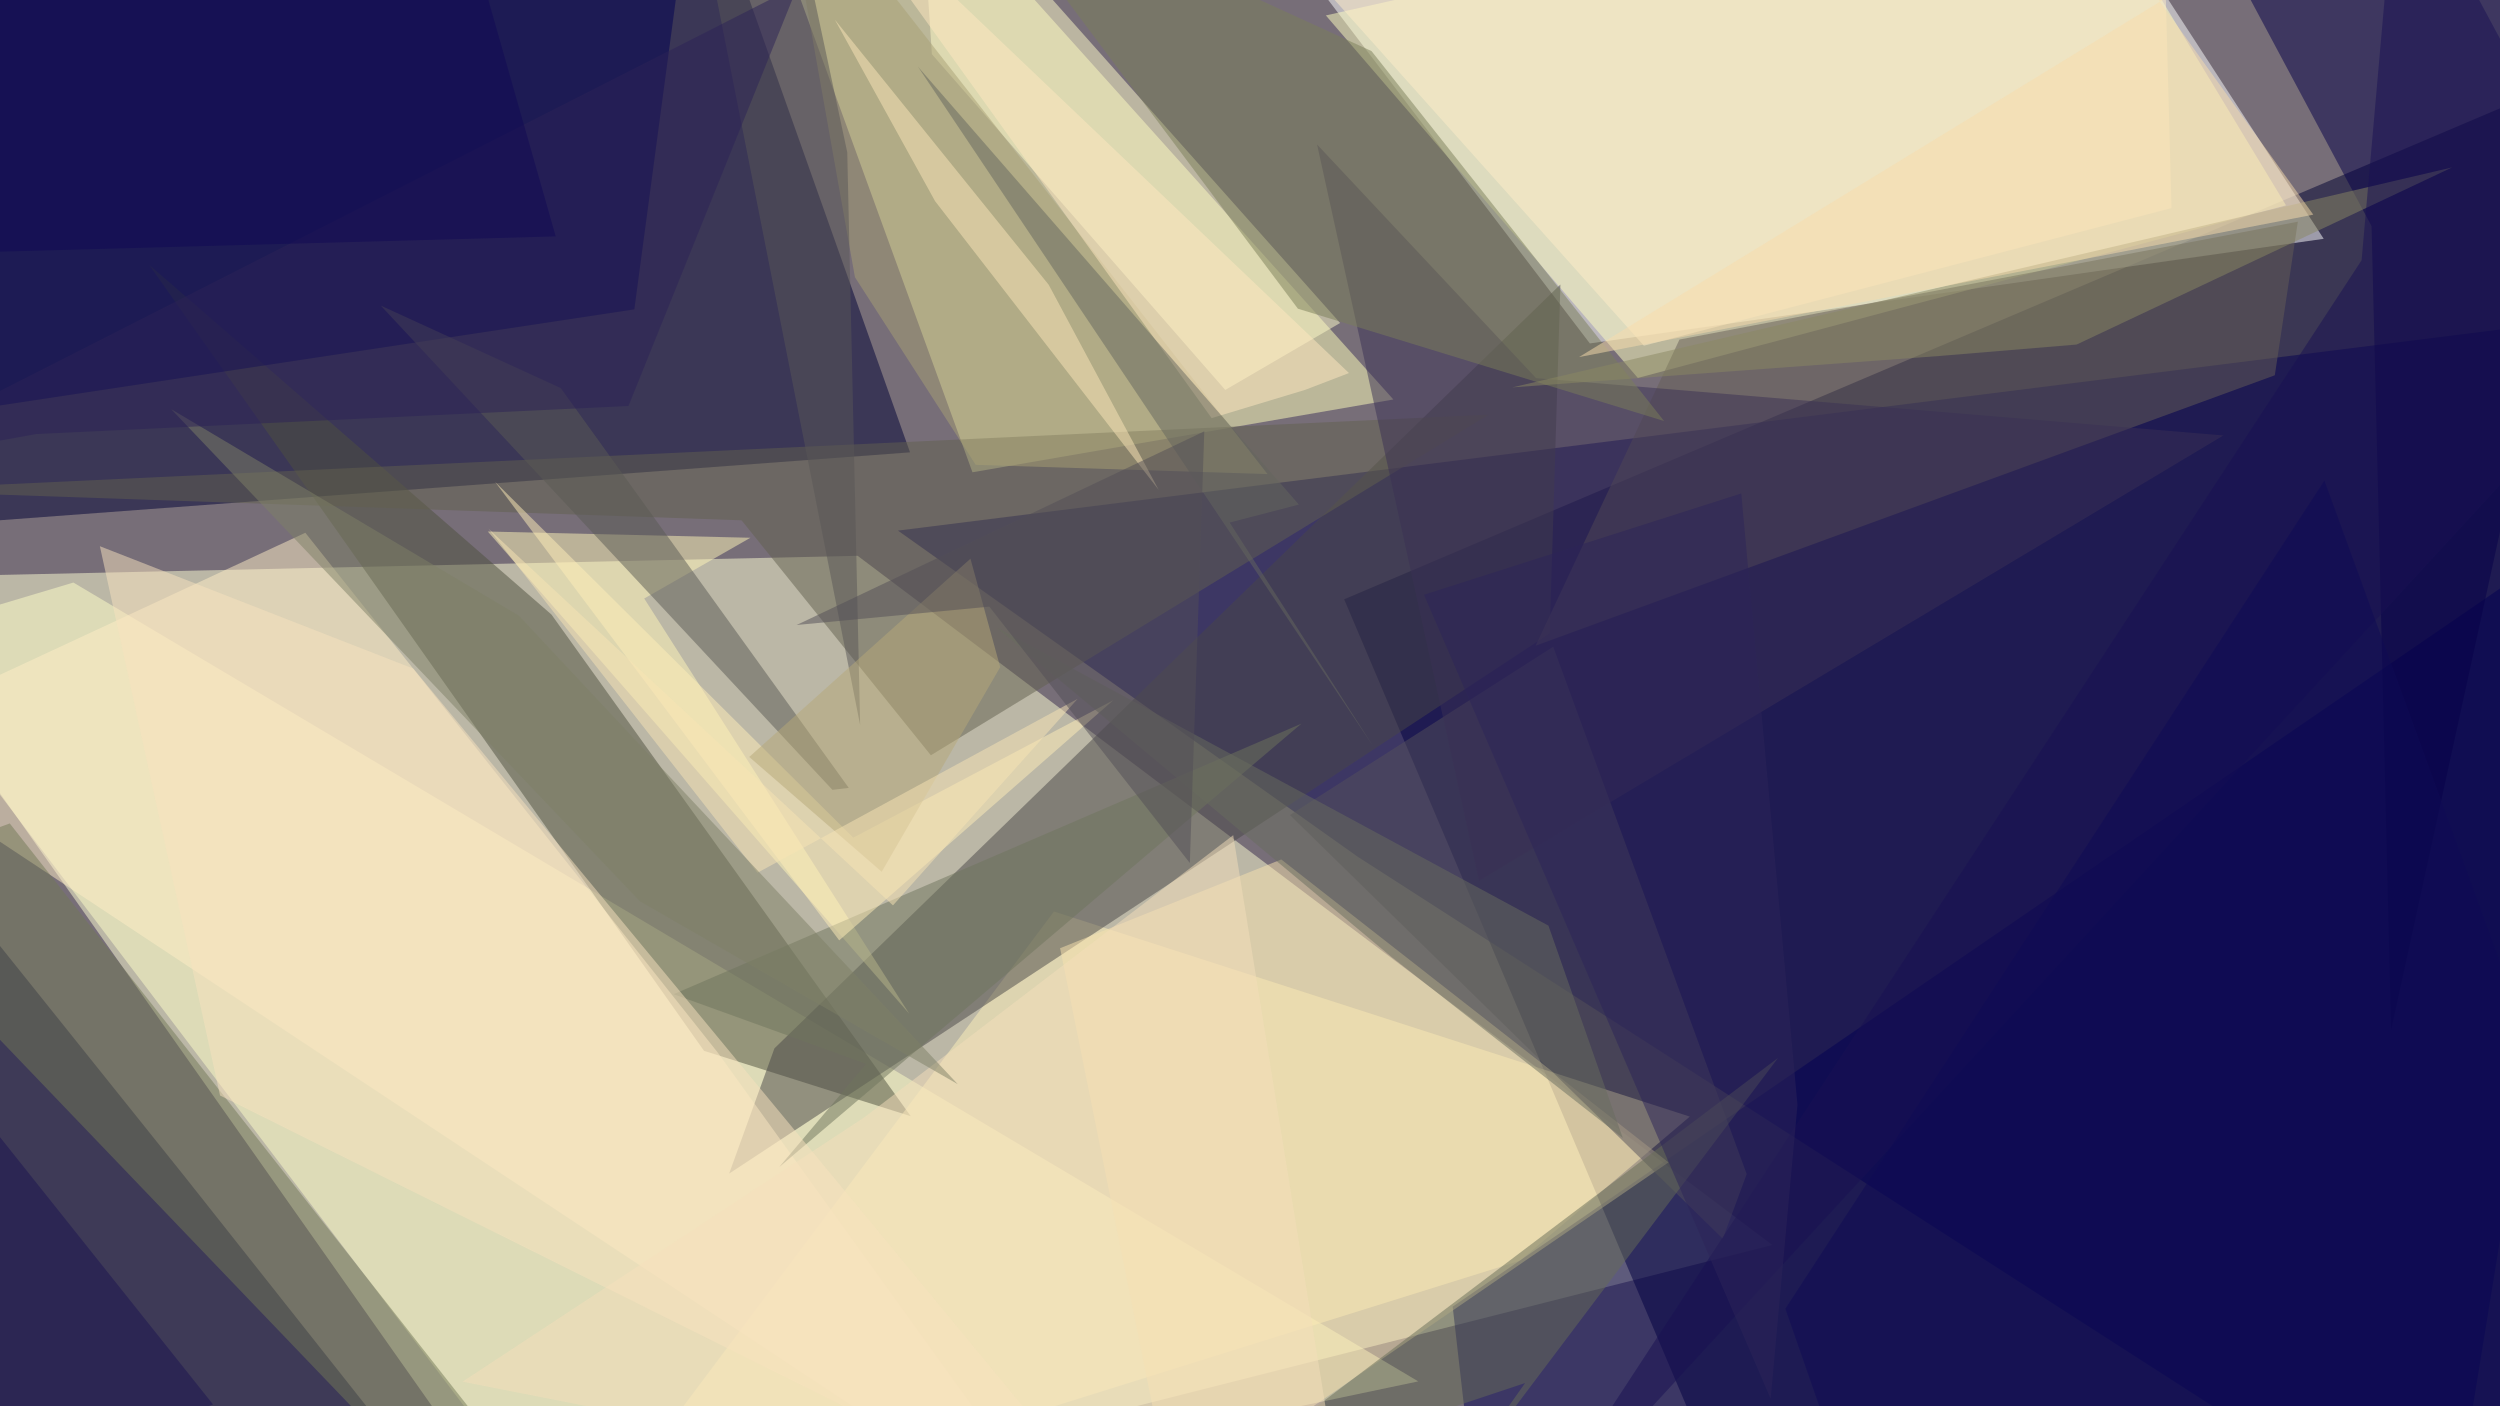 <svg xmlns="http://www.w3.org/2000/svg" viewBox="0 0 3840 2160"><path fill="#776e78" d="M0 0h3840v2160H0z"/><g fill-opacity=".5"><path fill="#ffffd4" d="M1317.3 853.7l-1549.8 34.6 1060 1504.2 1894.7-480.2z"/><path fill="#000031" d="M4072.5 67.6l-204.6 2324.9L2638 2271.8 2064.6 920.5z"/><path fill="#fff" d="M1863.1-232.5l1382.1 100.8 324 498.5L2442 527.5z"/><path fill="#000035" d="M1068.7-232.5l329.1 927.3L-186.4 813 38.8-232.5z"/><path fill="#ffffba" d="M1493.7 725.4l-348.2-957.9 286.3 57 708.4 789.1z"/><path fill="#040050" d="M1379.2 815l706.7 501.3 1674.7 1076.2 311.9-1915.6z"/><path fill="#ffffc9" d="M-180.8 982.6L889.6 2392.5l1288.8-270.7-2065.7-1227z"/><path fill="#4e513f" d="M847 943.9l551.9 770.6-317.5-100.4-852-1207z"/><path fill="#fff2ba" d="M875.5 2392.5L2335 1936.3l260.5-221.2-976.6-315z"/><path fill="#ffffc1" d="M2515.7 580.5L2036.5 23.7l1143.3-256.2 331.5 547.9z"/><path fill="#494647" d="M1189.5 1610.3L2396.8 437l-16.5 536L1120 1802.6z"/><path fill="#070736" d="M-161.7 1251.1l147 1081.3 761.5 60.1-462.1-584z"/><path fill="#030052" d="M2231.3 2007l23 202 1818.2-38.4-39.2-1399.3z"/><path fill="#060149" d="M4009.8 40l-677-272.5 309.9 579.9 30 1234.8z"/><path fill="#000053" d="M23.2-232.5l1044 14-92.8 693.7L-232.5 658z"/><path fill="#ffeec7" d="M469 818.3l-696.5 324 1888.4 1250.2-558.5-775.8z"/><path fill="#fffdcb" d="M1431.4 83.2L1882 598.9l176.4-102.8-648-728.6z"/><path fill="#63614f" d="M1139 799.2l290.8 360.9 857.1-523.3-2476.8 116.4z"/><path fill="#665e56" d="M3494.1 576.4l35.4-235.9-949.8 181-221 470.3z"/><path fill="#f8e2af" d="M2562.8 1785.4L1968 1320.1l-339.7 136.3 172 852.4z"/><path fill="#ffeec9" d="M2525 531l-566.7-633.6 1366.8 39 10.3 383.2z"/><path fill="#fff6b8" d="M989.5 919.3l163.1-93.3-403.4-9.6 647.4 740.7z"/><path fill="#54505a" d="M2646.2 1902.7l36.7-99.3-297.2-810-404.4 258.5z"/><path fill="#5b5a55" d="M861.4 596.2L585 469.5l693.6 743.7 25.1-3z"/><path fill="#a9a074" d="M1946.9 728.2L1498.7 714l-185.5-288.2-117-658.3z"/><path fill="#3b3154" d="M3415 668.9l-1143.3 684-248.7-1131 336.4 358.9z"/><path fill="#6e745d" d="M1197 1792.5l802-681-964.4 415.6 296 107z"/><path fill="#ffeeb9" d="M760.6 740.3l550 546.4 399.3-211.1-420.9 368.8z"/><path fill="#fce6b9" d="M1779.7 752.4L1436.3 309l-154-278.8 328.5 407.2z"/><path fill="#727957" d="M901.4 2392.5L15 1264.8l-247.5 89.7L715 2343.2z"/><path fill="#ffe9c1" d="M1861.1 642.2l143.6-43.4L2072 573l-829.2-790.4z"/><path fill="#666c56" d="M1855 2286.5l876-661.5-578.1 767.5 189.7-268.2z"/><path fill="#f4deba" d="M1327.5 1716.3l-617.1 406 1362.7 268-178.9-1107.5z"/><path fill="#f9e3bf" d="M338 1682.7L153.4 839 635 1027.1l1127.9 1365.4z"/><path fill="#7b7f59" d="M2556 646.7L2106.7 78.5l-623.1-285.3 510 681z"/><path fill="#595657" d="M1301.4 234l-53.7-251.3L1086-77.8l235.2 1191.7z"/><path fill="#64675e" d="M1995 775l-106.3 27.6 220.6 343.8L1410 102.5z"/><path fill="#8a8963" d="M3189.7 529.2L2980 546.7 2323 595l1443.5-337.9z"/><path fill="#181153" d="M2324.3 2392.5L3627.4 399.7l55.7-632.2 389.4 724.9z"/><path fill="#b6a979" d="M1536.3 1024.7l-182 314.4-203.5-176.4 339.8-304.5z"/><path fill="#f9e4b5" d="M1371.6 1390.7l283.7-317.4-491.8 267.2-413.1-528.3z"/><path fill="#1a1351" d="M-161.9 2375.3l-70.6-920.3 559.7 702.2-185.9 70.5z"/><path fill="#7e8066" d="M982.8 1384.3L263.1 628.6l533.8 317 674.2 719.7z"/><path fill="#696d5f" d="M2492.7 1748.1l-355-277.9-607.3-506.6 848 458.2z"/><path fill="#2d2357" d="M1225.8-22.6L965.4 623.6 55.7 666.7l-288.2 52z"/><path fill="#0e0a54" d="M2875.4 2392.5l-133.1-382.3 828-1272.2 502.2 1376.5z"/><path fill="#2d2458" d="M2674.6 757.9l-487.4 155.6 532.5 1234.9 41.2-451.4z"/><path fill="#f8dcad" d="M3553.2 329.7l-404.9-562.2h553.6l-1276.6 781z"/><path fill="#524f57" d="M1827.6 1325.6l22.2-663.1L1223.6 960l296-28.2z"/><path fill="#100954" d="M32.6-125.5l651.4-107 169.6 595.6L-232.5 393z"/></g></svg>